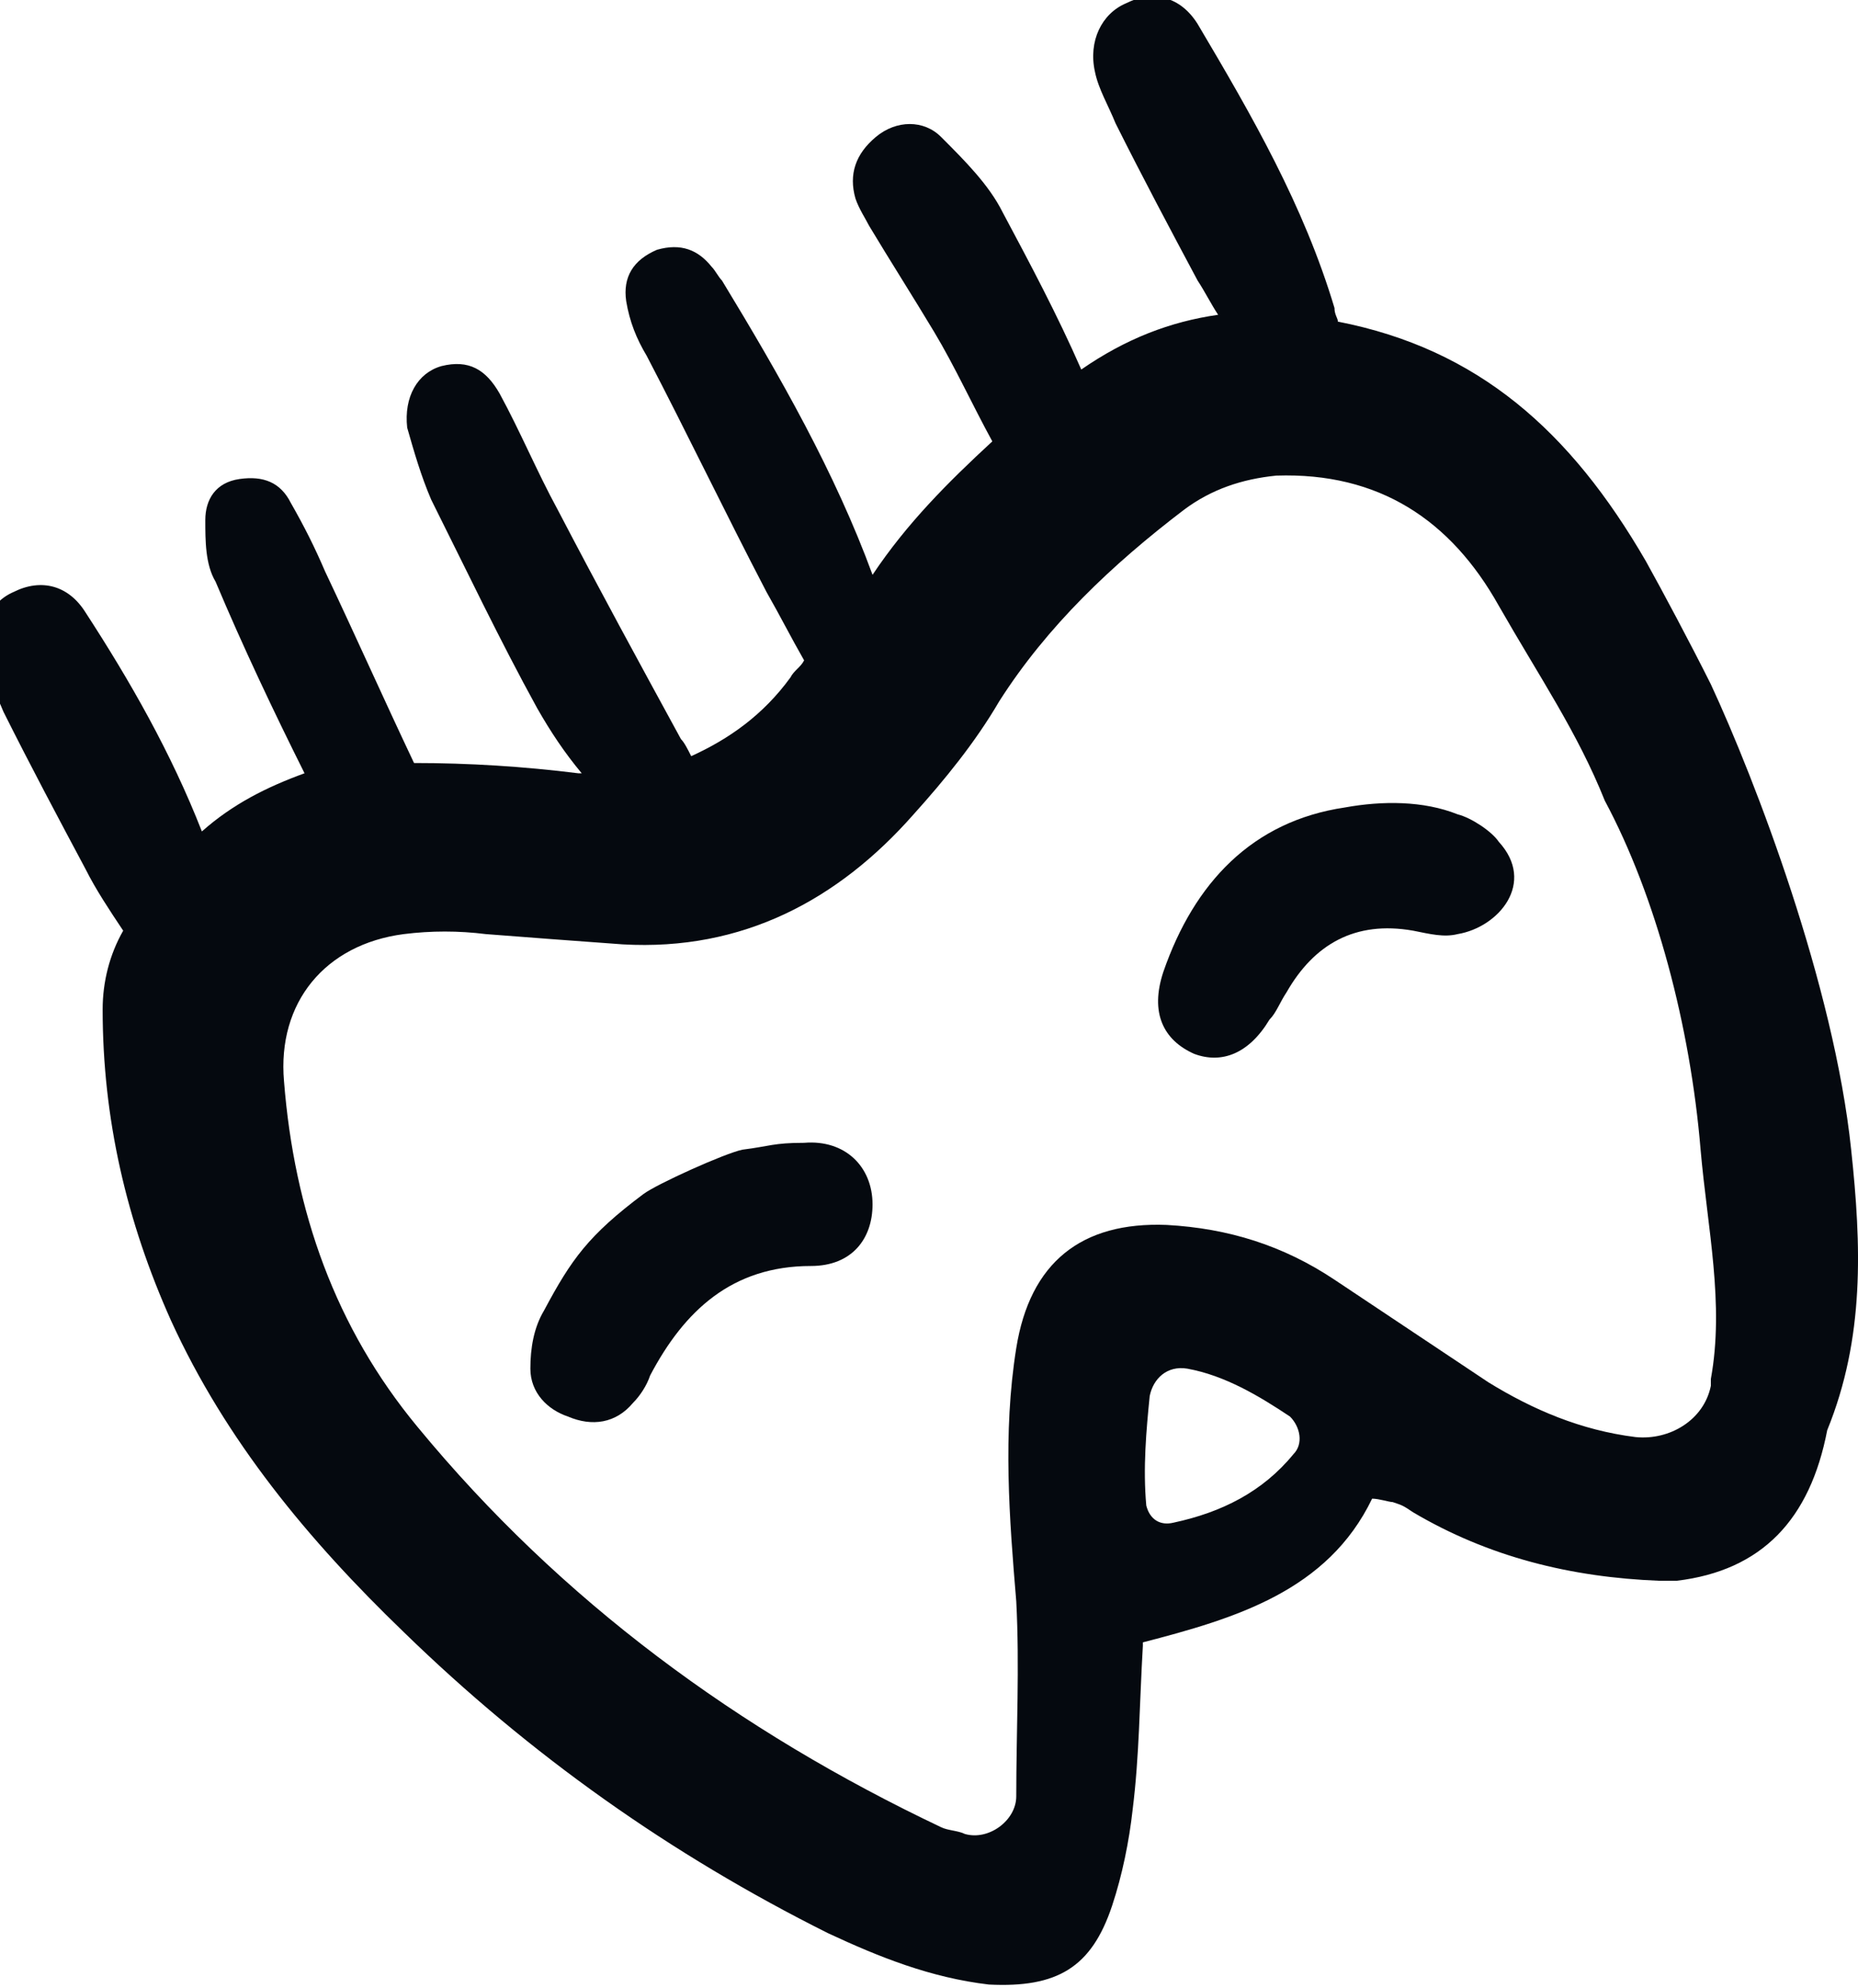 <?xml version="1.0" encoding="utf-8"?>
<!-- Generator: Adobe Illustrator 22.1.0, SVG Export Plug-In . SVG Version: 6.00 Build 0)  -->
<svg version="1.1" id="Layer_1" xmlns="http://www.w3.org/2000/svg" xmlns:xlink="http://www.w3.org/1999/xlink" x="0px" y="0px"
	 viewBox="0 0 54.3 58.1" style="enable-background:new 0 0 54.3 58.1;" xml:space="preserve">
<style type="text/css">
	.st0{fill:#05090F;}
</style>
<g>
	<path class="st0" d="M43.8,24.6c1.1,1.2,0,2.5-1.2,2.7c-0.4,0.1-0.8,0-1.3-0.1c-1.7-0.3-2.9,0.4-3.7,1.8c-0.2,0.3-0.3,0.6-0.5,0.8
		c-0.6,1-1.4,1.3-2.2,1c-0.9-0.4-1.3-1.2-0.9-2.4c0.9-2.6,2.6-4.4,5.3-4.8c1.1-0.2,2.3-0.2,3.3,0.2C43,23.9,43.6,24.3,43.8,24.6z"/>
	<path class="st0" d="M18.8,34.9c0.4-0.3,2.4-1.2,2.9-1.3c0.8-0.1,0.9-0.2,1.8-0.2c1.2-0.1,2,0.7,2,1.8c0,1-0.6,1.8-1.8,1.8
		c-2.3,0-3.7,1.3-4.7,3.2c-0.1,0.3-0.3,0.6-0.5,0.8c-0.5,0.6-1.2,0.7-1.9,0.4c-0.6-0.2-1.1-0.7-1.1-1.4c0-0.6,0.1-1.2,0.4-1.7
		C16.7,36.8,17.2,36.1,18.8,34.9z"/>
	<path class="st0" d="M54.1,33.6c-0.5-4.8-2.8-10.8-4.1-13.6c-0.6-1.2-1.4-2.7-1.9-3.6c-2.2-3.8-4.9-6.2-9-7c0-0.1-0.1-0.2-0.1-0.4
		c-0.9-3-2.4-5.6-4-8.3c-0.5-0.8-1.3-1-2.1-0.6c-0.7,0.3-1.1,1.1-0.9,2c0.1,0.5,0.4,1,0.6,1.5c0.8,1.6,1.6,3.1,2.4,4.6
		c0.2,0.3,0.4,0.7,0.6,1c-1.4,0.2-2.7,0.7-4,1.6c-0.7-1.6-1.5-3.1-2.3-4.6c-0.4-0.8-1.1-1.5-1.8-2.2c-0.5-0.5-1.3-0.5-1.9,0
		c-0.6,0.5-0.8,1.1-0.6,1.8c0.1,0.3,0.3,0.6,0.4,0.8c0.6,1,1.3,2.1,1.9,3.1c0.6,1,1.1,2.1,1.7,3.2c-1.3,1.2-2.5,2.4-3.5,3.9
		c-1.1-3-2.7-5.8-4.4-8.6c-0.1-0.1-0.2-0.3-0.3-0.4c-0.4-0.5-0.9-0.7-1.6-0.5c-0.7,0.3-1,0.8-0.9,1.5c0.1,0.6,0.3,1.1,0.6,1.6
		c1.2,2.3,2.3,4.6,3.5,6.9c0.4,0.7,0.7,1.3,1.1,2c-0.1,0.2-0.3,0.3-0.4,0.5c-0.8,1.1-1.8,1.8-2.9,2.3c-0.1-0.2-0.2-0.4-0.3-0.5
		c-1.2-2.2-2.4-4.4-3.6-6.7c-0.6-1.1-1.1-2.3-1.7-3.4c-0.4-0.7-0.9-1-1.7-0.8c-0.7,0.2-1.1,0.9-1,1.8c0.2,0.7,0.4,1.4,0.7,2.1
		c1,2,2,4.1,3.1,6.1c0.4,0.7,0.8,1.3,1.3,1.9c0,0,0,0-0.1,0c-1.6-0.2-3.2-0.3-4.8-0.3c-0.9-1.9-1.7-3.7-2.6-5.6
		c-0.3-0.7-0.6-1.3-1-2c-0.3-0.6-0.8-0.8-1.5-0.7c-0.7,0.1-1,0.6-1,1.2c0,0.6,0,1.3,0.3,1.8c0.8,1.9,1.7,3.8,2.6,5.6
		c-1.1,0.4-2.1,0.9-3,1.7c-0.9-2.3-2.1-4.4-3.4-6.4c-0.5-0.8-1.3-1-2.1-0.6c-0.7,0.3-1.1,1.1-0.9,2c0.1,0.5,0.4,1,0.6,1.5
		c0.8,1.6,1.6,3.1,2.4,4.6c0.3,0.6,0.7,1.2,1.1,1.8c0,0,0,0,0,0c-0.4,0.7-0.6,1.5-0.6,2.3c0,3.2,0.7,6.2,2,9.1
		c1.6,3.5,4,6.4,6.8,9.1c3.7,3.6,7.8,6.5,12.4,8.8c1.5,0.7,3,1.3,4.7,1.5c2,0.1,3-0.5,3.6-2.3c0.3-0.9,0.5-1.9,0.6-2.8
		c0.2-1.6,0.2-3.1,0.3-4.8c0,0,0,0,0-0.1c2.7-0.7,5.4-1.5,6.7-4.2c0,0,0,0,0,0c0.2,0,0.5,0.1,0.6,0.1c0.3,0.1,0.3,0.1,0.6,0.3
		c2.2,1.3,4.6,1.9,7.2,2c0.2,0,0.4,0,0.5,0c2.5-0.3,3.9-1.8,4.4-4.4C54.5,39.1,54.4,36.4,54.1,33.6z M37.8,42.5
		c-0.9,1.1-2.1,1.7-3.5,2c-0.4,0.1-0.7-0.1-0.8-0.5c-0.1-1.1,0-2.2,0.1-3.2c0.1-0.5,0.5-0.9,1.1-0.8c1.1,0.2,2.1,0.8,3,1.4
		C38,41.7,38.1,42.2,37.8,42.5z M50,40.3c0,0.1,0,0.1,0,0.2c-0.2,1-1.2,1.6-2.2,1.5c-1.6-0.2-3-0.8-4.3-1.6c-1.5-1-3-2-4.5-3
		c-1.5-1-3.1-1.5-4.9-1.6c-2.5-0.1-4,1.1-4.4,3.6c-0.4,2.5-0.2,5,0,7.4c0.1,1.9,0,3.8,0,5.7c0,0,0,0,0,0c0,0.7-0.8,1.3-1.5,1.1
		c-0.2-0.1-0.5-0.1-0.7-0.2c-5.9-2.8-11.1-6.6-15.3-11.7c-2.4-2.9-3.6-6.3-3.9-10.1c-0.2-2.3,1.2-4,3.5-4.3c0.8-0.1,1.6-0.1,2.4,0
		c1.3,0.1,2.6,0.2,4,0.3c3.5,0.2,6.3-1.3,8.5-3.8c0.9-1,1.8-2.1,2.5-3.3c1.4-2.2,3.3-4,5.4-5.6c0.8-0.6,1.7-0.9,2.7-1
		c3-0.1,5.1,1.3,6.5,3.8c1.2,2.1,2.3,3.7,3.1,5.7c0,0,0,0,0,0c1.5,2.8,2.5,6.6,2.8,10.2C49.9,35.9,50.4,38.1,50,40.3z"/>
</g>
</svg>
